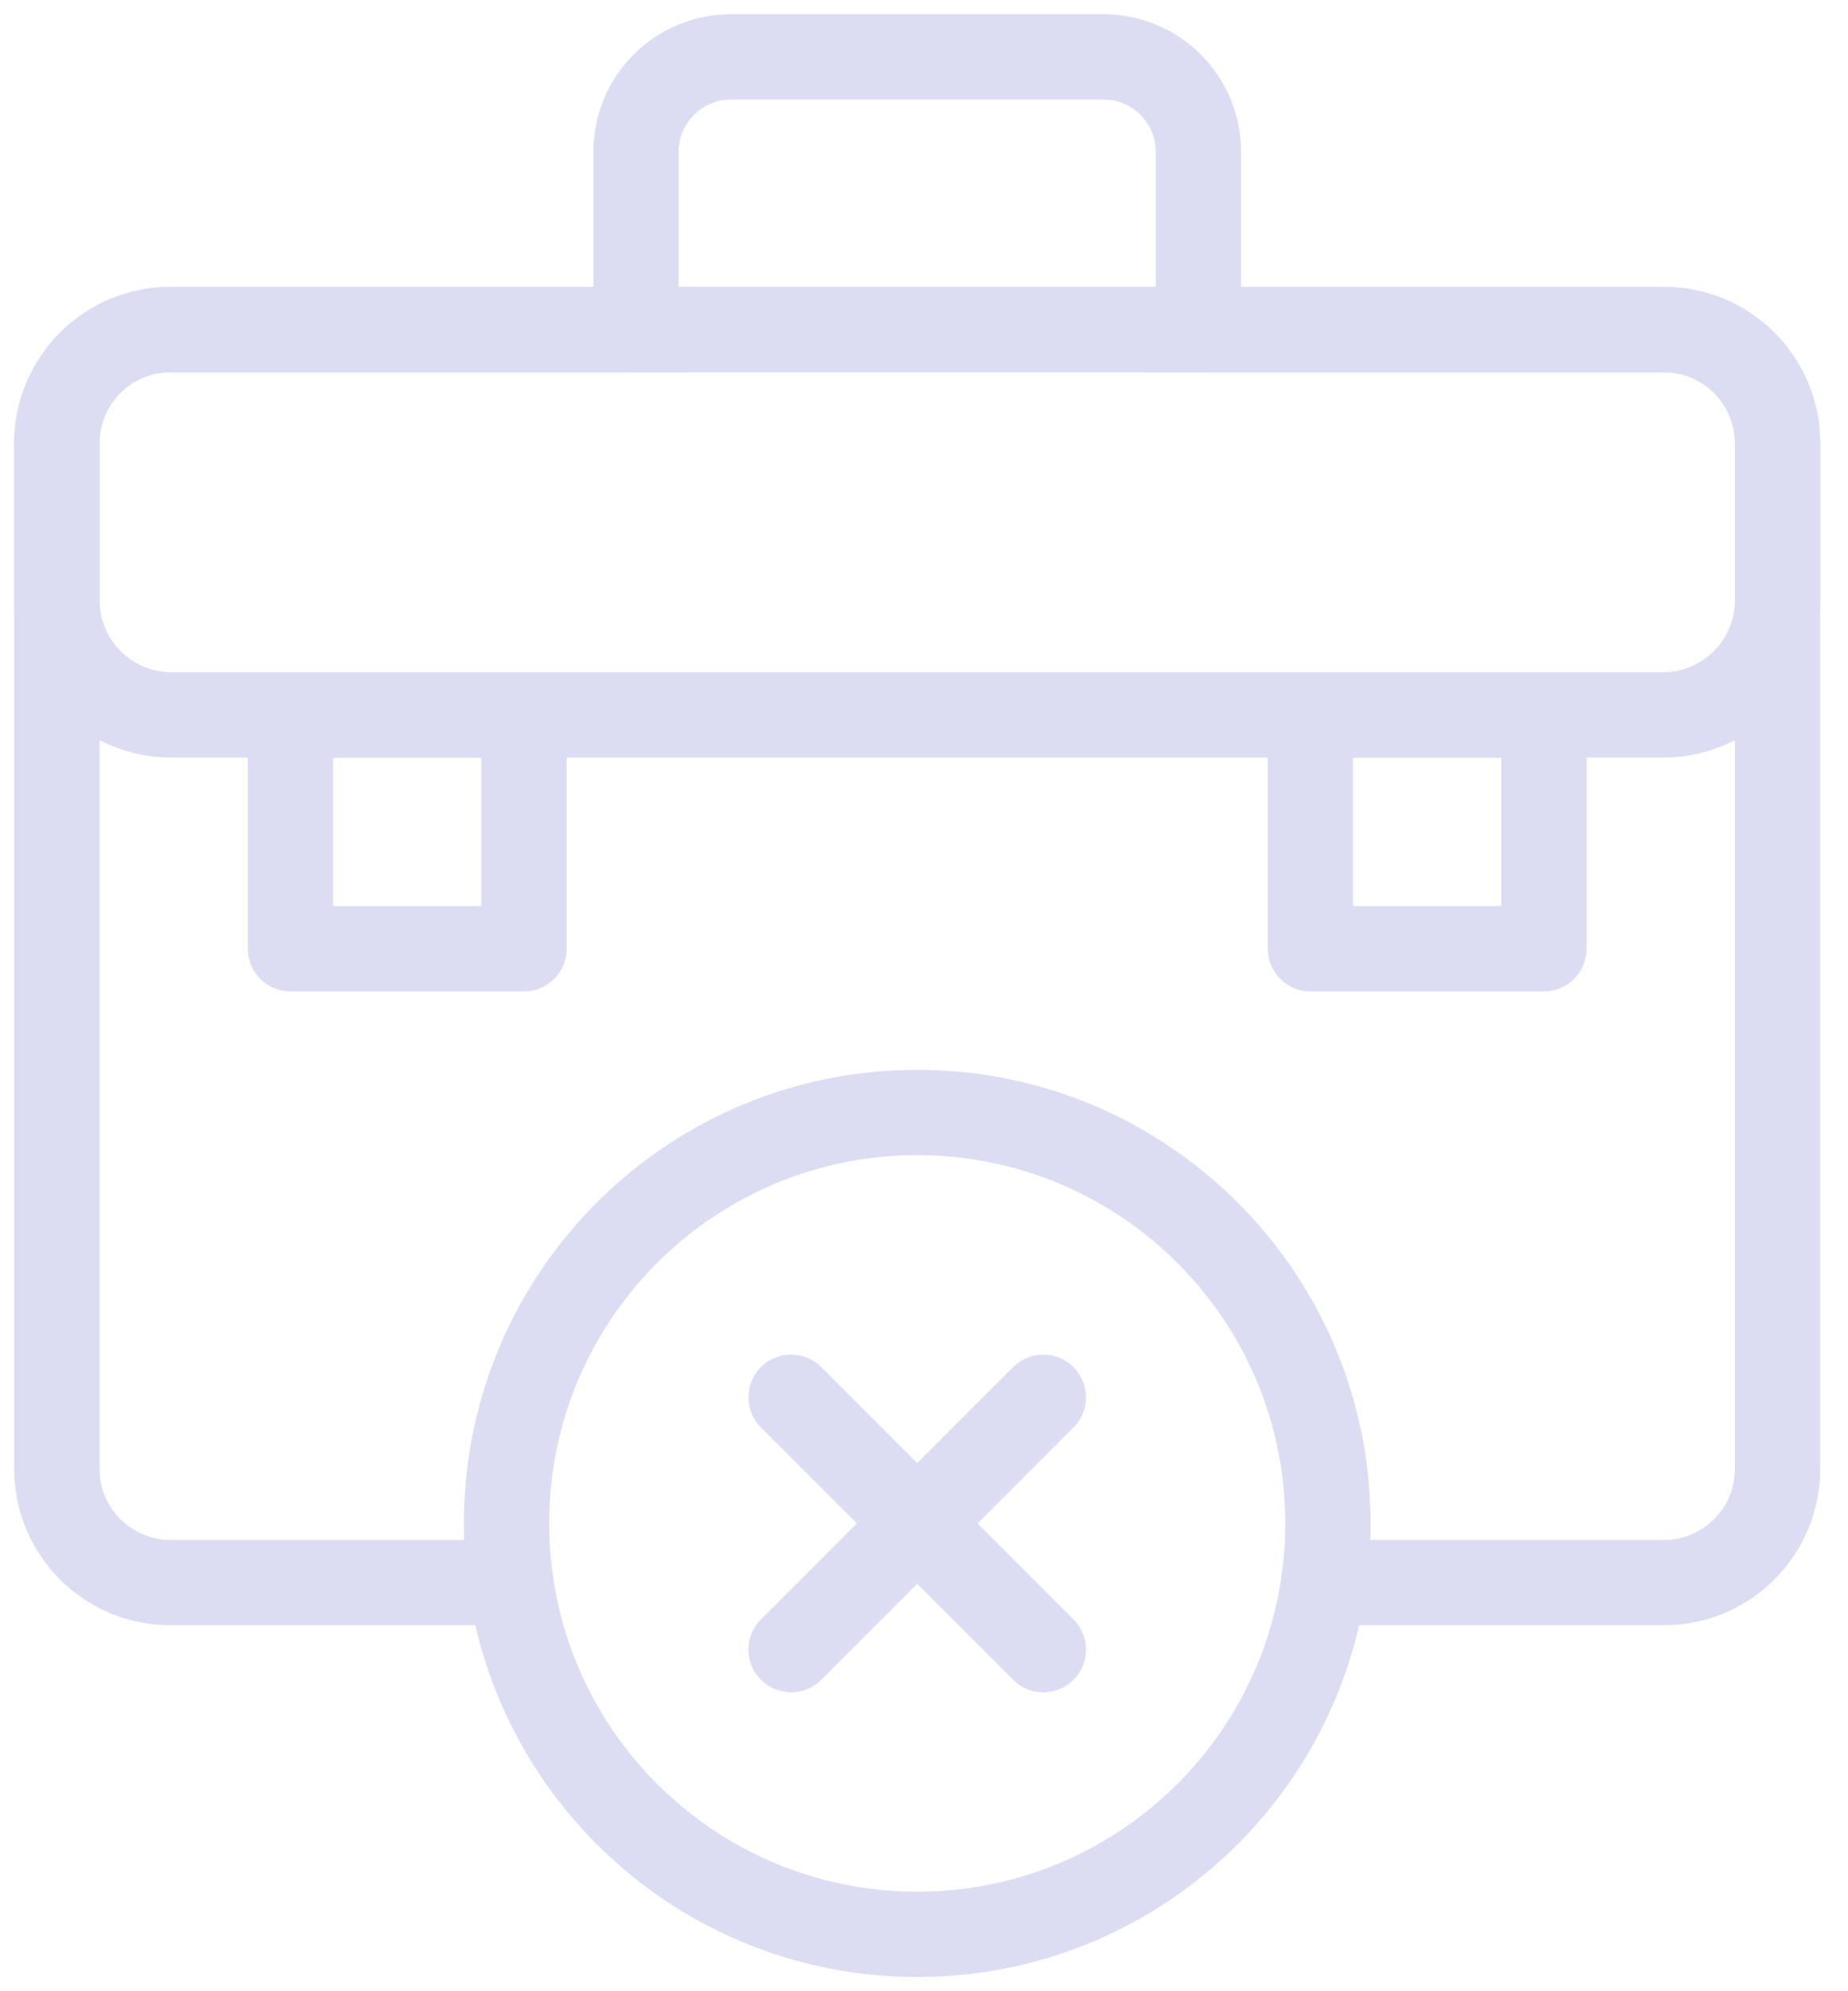 
<svg width="65" height="70" viewBox="0 0 65 70" fill="none" xmlns="http://www.w3.org/2000/svg">
<path d="M23.979 11.586H5.997C3.79 11.586 2 13.376 2 15.584V51.638C2 53.845 3.79 55.635 5.997 55.635H17.968" stroke="#DCDDF3" stroke-width="3" stroke-miterlimit="10" stroke-linecap="round" stroke-linejoin="round"/>
<path d="M46.555 55.635H58.525C60.733 55.635 62.522 53.845 62.522 51.638V15.584C62.522 13.376 60.733 11.586 58.525 11.586H40.544" stroke="#DCDDF3" stroke-width="3" stroke-miterlimit="10" stroke-linecap="round" stroke-linejoin="round"/>
<path d="M40.544 11.585H58.525C60.733 11.585 62.523 13.375 62.523 15.582V21.095C62.523 23.325 60.715 25.133 58.485 25.133H6.038C3.808 25.133 2 23.325 2 21.095V15.582C2 13.375 3.79 11.585 5.998 11.585H23.979H40.544Z" stroke="#DCDDF3" stroke-width="3" stroke-miterlimit="10" stroke-linecap="round" stroke-linejoin="round"/>
<path d="M42.152 11.585H22.37V5.34C22.37 3.495 23.866 2 25.71 2H38.812C40.657 2 42.152 3.495 42.152 5.34V11.585Z" stroke="#DCDDF3" stroke-width="3" stroke-miterlimit="10" stroke-linecap="round" stroke-linejoin="round"/>
<path d="M46.707 53.555C46.707 61.533 40.24 68 32.263 68C24.285 68 17.816 61.533 17.816 53.555C17.816 53.406 17.819 53.258 17.823 53.11C18.059 45.337 24.434 39.109 32.263 39.109C33.913 39.109 35.497 39.386 36.973 39.895C42.638 41.848 46.707 47.226 46.707 53.555Z" stroke="#DCDDF3" stroke-width="3" stroke-miterlimit="10" stroke-linecap="round" stroke-linejoin="round"/>
<path d="M27.825 57.991L36.697 49.12" stroke="#DCDDF3" stroke-width="3" stroke-miterlimit="10" stroke-linecap="round" stroke-linejoin="round"/>
<path d="M36.697 57.991L27.825 49.12" stroke="#DCDDF3" stroke-width="3" stroke-miterlimit="10" stroke-linecap="round" stroke-linejoin="round"/>
<path d="M18.431 33.351H10.215V25.135H18.431V33.351ZM46.091 33.351H54.306V25.135H46.091V33.351Z" stroke="#DCDDF3" stroke-width="3" stroke-miterlimit="10" stroke-linecap="round" stroke-linejoin="round"/>
</svg>
